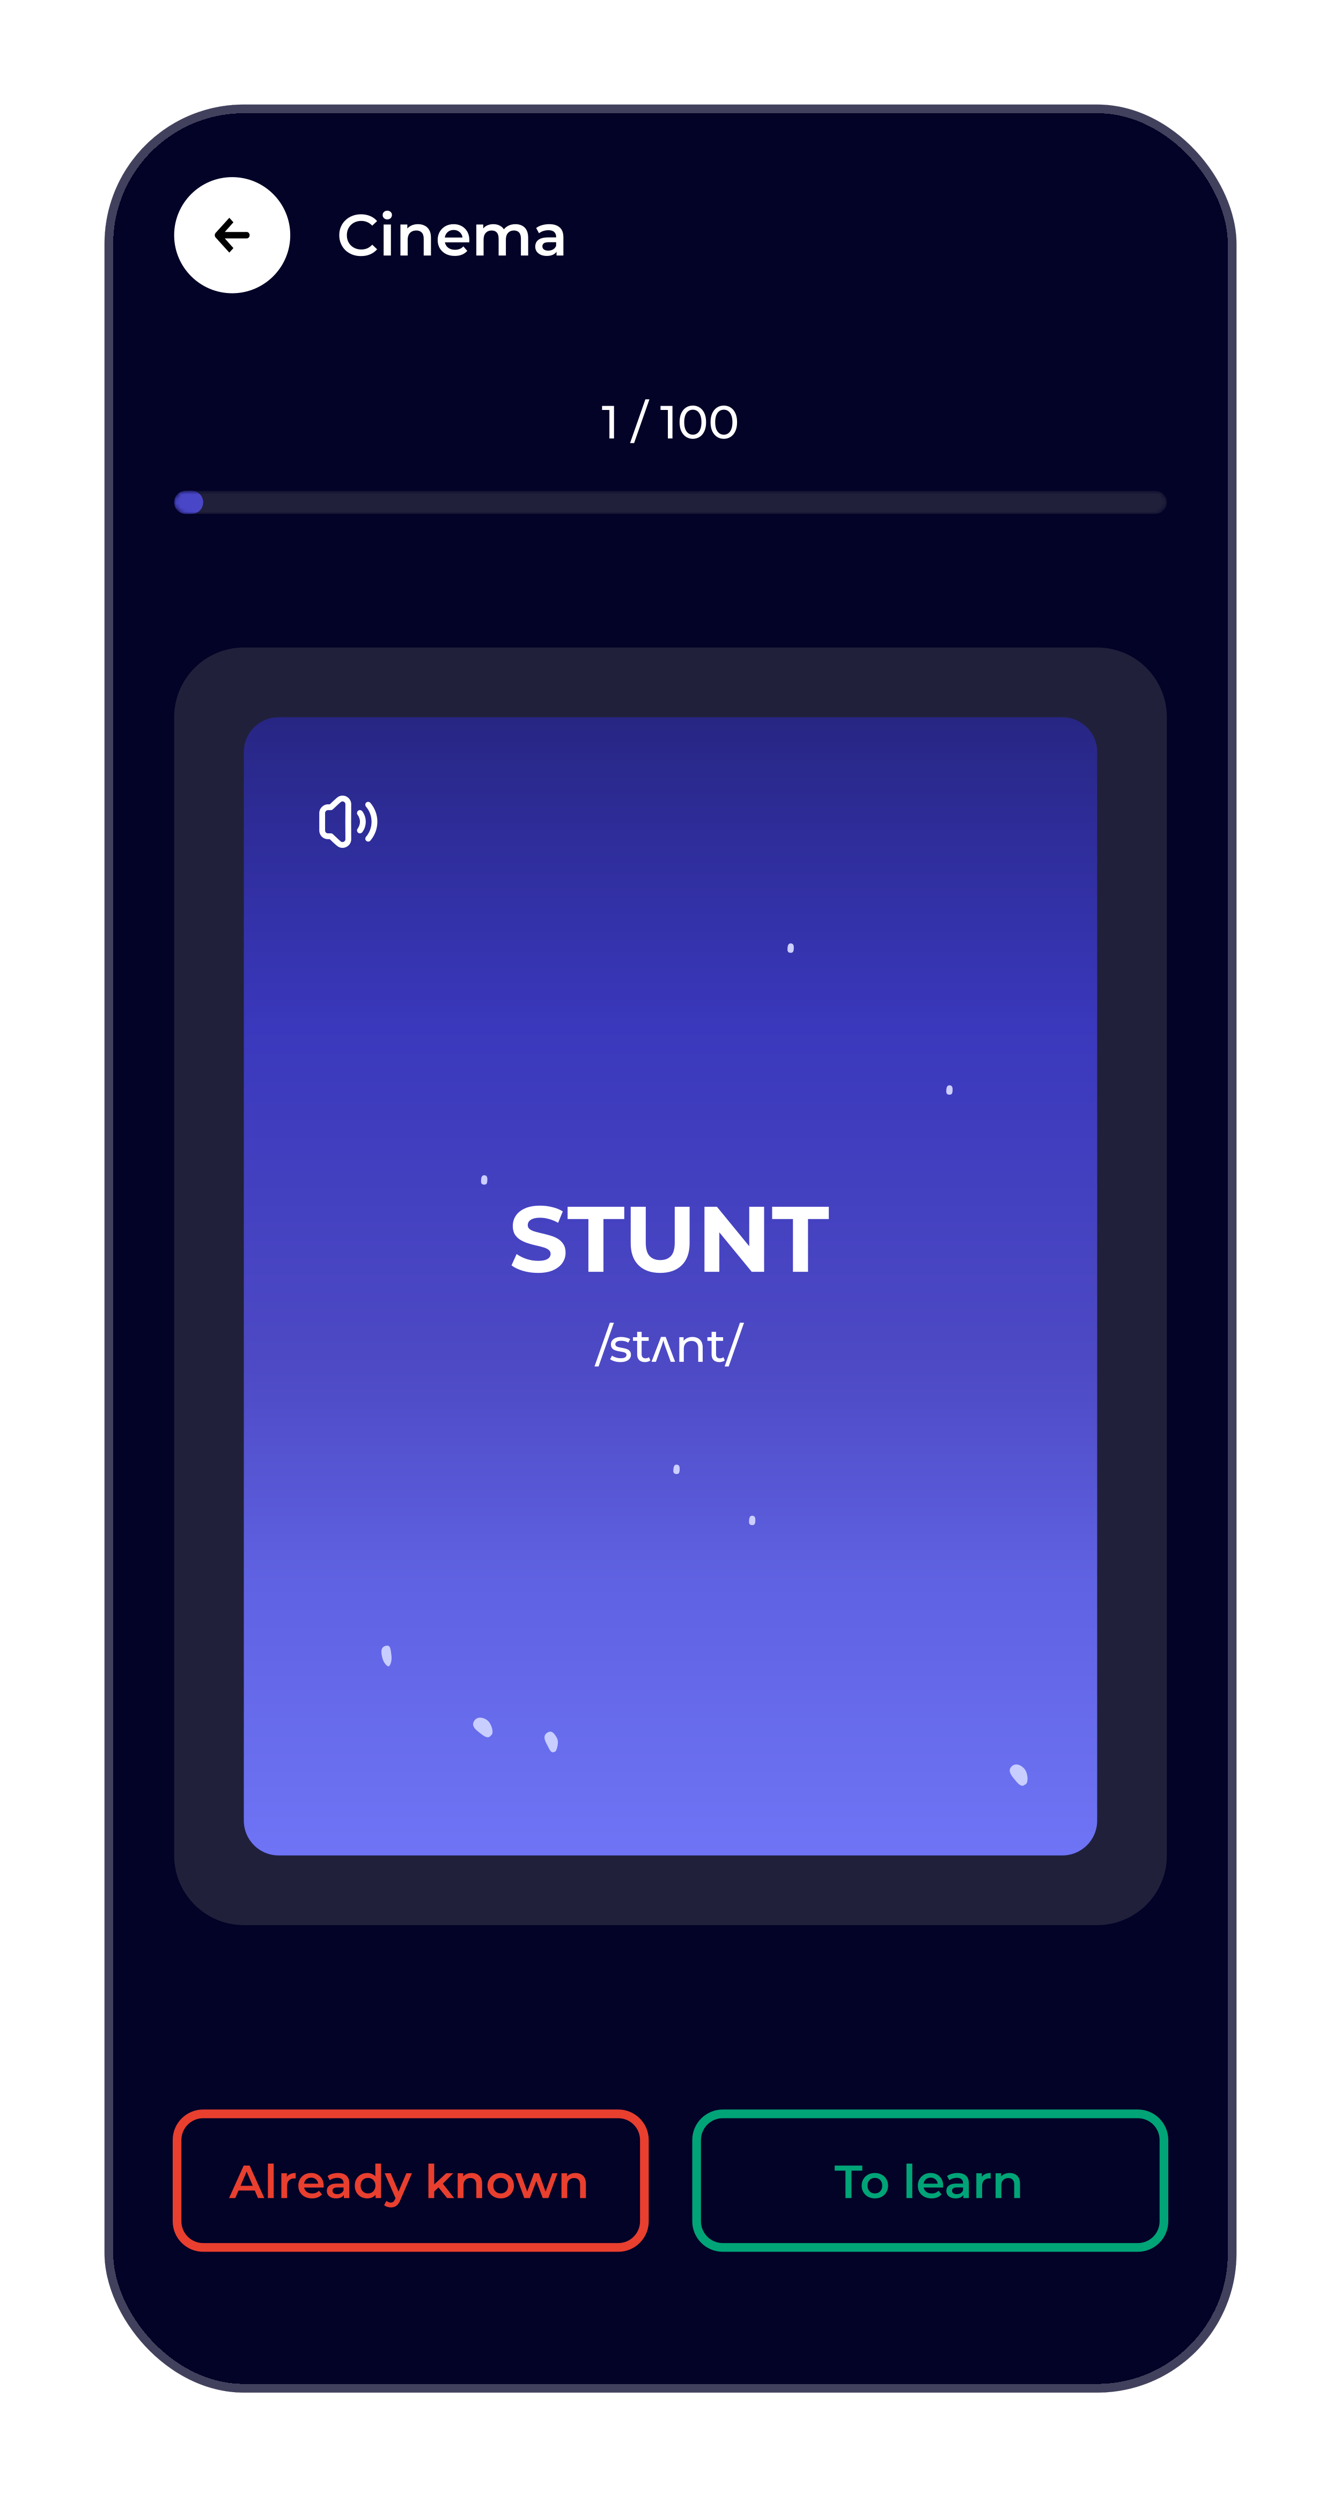 <svg width="308" height="574" viewBox="0 0 308 574" fill="none" xmlns="http://www.w3.org/2000/svg">
<g filter="url(#filter0_d_1575_25919)">
<g clip-path="url(#clip0_1575_25919)">
<path d="M262.667 20H45.333C33.551 20 24 29.551 24 41.333V524C24 535.782 33.551 545.333 45.333 545.333H262.667C274.449 545.333 284 535.782 284 524V41.333C284 29.551 274.449 20 262.667 20Z" fill="#030227"/>
<path d="M142 481.333H46.667C43.353 481.333 40.667 484.02 40.667 487.333V506C40.667 509.314 43.353 512 46.667 512H142C145.314 512 148 509.314 148 506V487.333C148 484.02 145.314 481.333 142 481.333Z" stroke="#E93F2F" stroke-width="2"/>
<path d="M52.613 500.667L55.973 493.2H57.339L60.709 500.667H59.259L56.368 493.936H56.923L54.043 500.667H52.613ZM54.16 498.939L54.533 497.851H58.565L58.939 498.939H54.16ZM61.531 500.667V492.752H62.864V500.667H61.531ZM64.614 500.667V494.971H65.884V496.539L65.734 496.08C65.905 495.696 66.172 495.405 66.534 495.205C66.904 495.006 67.363 494.907 67.91 494.907V496.176C67.853 496.162 67.8 496.155 67.75 496.155C67.701 496.147 67.651 496.144 67.601 496.144C67.096 496.144 66.694 496.293 66.396 496.592C66.097 496.883 65.948 497.321 65.948 497.904V500.667H64.614ZM71.667 500.741C71.034 500.741 70.479 500.617 70.003 500.368C69.533 500.112 69.167 499.763 68.904 499.323C68.648 498.882 68.52 498.381 68.52 497.819C68.52 497.25 68.644 496.749 68.893 496.315C69.149 495.874 69.498 495.529 69.939 495.28C70.387 495.031 70.895 494.907 71.464 494.907C72.019 494.907 72.513 495.027 72.947 495.269C73.38 495.511 73.722 495.853 73.971 496.293C74.219 496.734 74.344 497.253 74.344 497.851C74.344 497.907 74.34 497.971 74.333 498.043C74.333 498.114 74.33 498.181 74.323 498.245H69.576V497.36H73.619L73.096 497.637C73.103 497.31 73.035 497.022 72.893 496.773C72.751 496.525 72.555 496.329 72.307 496.187C72.065 496.045 71.784 495.973 71.464 495.973C71.137 495.973 70.849 496.045 70.6 496.187C70.358 496.329 70.166 496.528 70.024 496.784C69.889 497.033 69.821 497.328 69.821 497.669V497.883C69.821 498.224 69.9 498.526 70.056 498.789C70.212 499.053 70.433 499.255 70.717 499.397C71.002 499.539 71.329 499.611 71.699 499.611C72.019 499.611 72.307 499.561 72.563 499.461C72.819 499.362 73.046 499.205 73.245 498.992L73.96 499.813C73.704 500.112 73.38 500.343 72.989 500.507C72.605 500.663 72.164 500.741 71.667 500.741ZM78.978 500.667V499.515L78.903 499.269V497.253C78.903 496.862 78.786 496.56 78.551 496.347C78.316 496.126 77.961 496.016 77.484 496.016C77.164 496.016 76.848 496.066 76.535 496.165C76.229 496.265 75.97 496.403 75.756 496.581L75.234 495.611C75.54 495.376 75.902 495.202 76.322 495.088C76.748 494.967 77.189 494.907 77.644 494.907C78.469 494.907 79.106 495.106 79.554 495.504C80.009 495.895 80.236 496.503 80.236 497.328V500.667H78.978ZM77.186 500.741C76.759 500.741 76.386 500.67 76.066 500.528C75.746 500.379 75.497 500.176 75.319 499.92C75.148 499.657 75.063 499.362 75.063 499.035C75.063 498.715 75.138 498.427 75.287 498.171C75.444 497.915 75.696 497.712 76.044 497.563C76.393 497.413 76.855 497.339 77.431 497.339H79.084V498.224H77.527C77.072 498.224 76.766 498.299 76.61 498.448C76.453 498.59 76.375 498.768 76.375 498.981C76.375 499.223 76.471 499.415 76.663 499.557C76.855 499.699 77.122 499.771 77.463 499.771C77.79 499.771 78.082 499.696 78.338 499.547C78.601 499.397 78.789 499.177 78.903 498.885L79.127 499.685C78.999 500.019 78.768 500.279 78.434 500.464C78.107 500.649 77.691 500.741 77.186 500.741ZM84.369 500.741C83.821 500.741 83.327 500.621 82.886 500.379C82.452 500.13 82.111 499.789 81.862 499.355C81.613 498.921 81.489 498.409 81.489 497.819C81.489 497.229 81.613 496.717 81.862 496.283C82.111 495.849 82.452 495.511 82.886 495.269C83.327 495.027 83.821 494.907 84.369 494.907C84.845 494.907 85.272 495.013 85.649 495.227C86.025 495.433 86.324 495.749 86.545 496.176C86.765 496.603 86.875 497.15 86.875 497.819C86.875 498.48 86.769 499.027 86.555 499.461C86.342 499.888 86.047 500.208 85.67 500.421C85.293 500.635 84.859 500.741 84.369 500.741ZM84.529 499.6C84.849 499.6 85.133 499.529 85.382 499.387C85.638 499.245 85.841 499.038 85.99 498.768C86.147 498.498 86.225 498.181 86.225 497.819C86.225 497.449 86.147 497.133 85.99 496.869C85.841 496.599 85.638 496.393 85.382 496.251C85.133 496.109 84.849 496.037 84.529 496.037C84.209 496.037 83.921 496.109 83.665 496.251C83.416 496.393 83.213 496.599 83.057 496.869C82.907 497.133 82.833 497.449 82.833 497.819C82.833 498.181 82.907 498.498 83.057 498.768C83.213 499.038 83.416 499.245 83.665 499.387C83.921 499.529 84.209 499.6 84.529 499.6ZM86.257 500.667V499.323L86.31 497.808L86.203 496.293V492.752H87.526V500.667H86.257ZM89.75 502.811C89.473 502.811 89.196 502.765 88.918 502.672C88.641 502.579 88.41 502.451 88.225 502.288L88.758 501.307C88.893 501.427 89.046 501.523 89.217 501.595C89.388 501.666 89.562 501.701 89.74 501.701C89.981 501.701 90.177 501.641 90.326 501.52C90.476 501.399 90.614 501.197 90.742 500.912L91.073 500.165L91.179 500.005L93.334 494.971H94.614L91.947 501.125C91.77 501.552 91.571 501.89 91.35 502.139C91.137 502.387 90.895 502.562 90.625 502.661C90.362 502.761 90.07 502.811 89.75 502.811ZM90.923 500.869L88.353 494.971H89.74L91.83 499.888L90.923 500.869ZM99.483 499.397L99.515 497.723L102.491 494.971H104.091L101.563 497.509L100.859 498.096L99.483 499.397ZM98.395 500.667V492.752H99.729V500.667H98.395ZM102.694 500.667L100.614 498.096L101.457 497.029L104.315 500.667H102.694ZM108.357 494.907C108.812 494.907 109.217 494.995 109.573 495.173C109.935 495.351 110.22 495.625 110.426 495.995C110.632 496.357 110.735 496.827 110.735 497.403V500.667H109.402V497.573C109.402 497.069 109.281 496.691 109.039 496.443C108.805 496.194 108.474 496.069 108.047 496.069C107.735 496.069 107.457 496.133 107.215 496.261C106.973 496.389 106.785 496.581 106.65 496.837C106.522 497.086 106.458 497.403 106.458 497.787V500.667H105.125V494.971H106.394V496.507L106.17 496.037C106.369 495.675 106.657 495.397 107.034 495.205C107.418 495.006 107.859 494.907 108.357 494.907ZM114.997 500.741C114.414 500.741 113.895 500.617 113.44 500.368C112.985 500.112 112.625 499.763 112.363 499.323C112.099 498.882 111.968 498.381 111.968 497.819C111.968 497.25 112.099 496.749 112.363 496.315C112.625 495.874 112.985 495.529 113.44 495.28C113.895 495.031 114.414 494.907 114.997 494.907C115.587 494.907 116.11 495.031 116.565 495.28C117.027 495.529 117.387 495.87 117.643 496.304C117.905 496.738 118.037 497.243 118.037 497.819C118.037 498.381 117.905 498.882 117.643 499.323C117.387 499.763 117.027 500.112 116.565 500.368C116.11 500.617 115.587 500.741 114.997 500.741ZM114.997 499.6C115.324 499.6 115.616 499.529 115.872 499.387C116.128 499.245 116.327 499.038 116.469 498.768C116.619 498.498 116.693 498.181 116.693 497.819C116.693 497.449 116.619 497.133 116.469 496.869C116.327 496.599 116.128 496.393 115.872 496.251C115.616 496.109 115.328 496.037 115.008 496.037C114.681 496.037 114.389 496.109 114.133 496.251C113.884 496.393 113.685 496.599 113.536 496.869C113.387 497.133 113.312 497.449 113.312 497.819C113.312 498.181 113.387 498.498 113.536 498.768C113.685 499.038 113.884 499.245 114.133 499.387C114.389 499.529 114.677 499.6 114.997 499.6ZM120.415 500.667L118.324 494.971H119.583L121.375 499.995H120.777L122.655 494.971H123.775L125.599 499.995H125.012L126.857 494.971H128.041L125.94 500.667H124.66L122.996 496.219H123.391L121.695 500.667H120.415ZM132.19 494.907C132.645 494.907 133.051 494.995 133.406 495.173C133.769 495.351 134.053 495.625 134.259 495.995C134.465 496.357 134.569 496.827 134.569 497.403V500.667H133.235V497.573C133.235 497.069 133.115 496.691 132.873 496.443C132.638 496.194 132.307 496.069 131.881 496.069C131.568 496.069 131.291 496.133 131.049 496.261C130.807 496.389 130.619 496.581 130.483 496.837C130.355 497.086 130.291 497.403 130.291 497.787V500.667H128.958V494.971H130.227V496.507L130.003 496.037C130.203 495.675 130.491 495.397 130.867 495.205C131.251 495.006 131.692 494.907 132.19 494.907Z" fill="#E93F2F"/>
<path d="M261.333 481.333H166C162.686 481.333 160 484.02 160 487.333V506C160 509.314 162.686 512 166 512H261.333C264.647 512 267.333 509.314 267.333 506V487.333C267.333 484.02 264.647 481.333 261.333 481.333Z" stroke="#00A477" stroke-width="2"/>
<path d="M194.184 500.667V494.373H191.709V493.2H198.045V494.373H195.571V500.667H194.184ZM200.935 500.741C200.351 500.741 199.833 500.617 199.377 500.368C198.922 500.112 198.563 499.763 198.3 499.323C198.037 498.882 197.905 498.381 197.905 497.819C197.905 497.25 198.037 496.749 198.3 496.315C198.563 495.874 198.922 495.529 199.377 495.28C199.833 495.031 200.351 494.907 200.935 494.907C201.525 494.907 202.047 495.031 202.503 495.28C202.965 495.529 203.324 495.87 203.58 496.304C203.843 496.738 203.975 497.243 203.975 497.819C203.975 498.381 203.843 498.882 203.58 499.323C203.324 499.763 202.965 500.112 202.503 500.368C202.047 500.617 201.525 500.741 200.935 500.741ZM200.935 499.6C201.262 499.6 201.553 499.529 201.809 499.387C202.065 499.245 202.265 499.038 202.407 498.768C202.556 498.498 202.631 498.181 202.631 497.819C202.631 497.449 202.556 497.133 202.407 496.869C202.265 496.599 202.065 496.393 201.809 496.251C201.553 496.109 201.265 496.037 200.945 496.037C200.618 496.037 200.327 496.109 200.071 496.251C199.822 496.393 199.623 496.599 199.473 496.869C199.324 497.133 199.249 497.449 199.249 497.819C199.249 498.181 199.324 498.498 199.473 498.768C199.623 499.038 199.822 499.245 200.071 499.387C200.327 499.529 200.615 499.6 200.935 499.6ZM208.197 500.667V492.752H209.531V500.667H208.197ZM213.958 500.741C213.325 500.741 212.771 500.617 212.294 500.368C211.825 500.112 211.459 499.763 211.195 499.323C210.939 498.882 210.811 498.381 210.811 497.819C210.811 497.25 210.936 496.749 211.185 496.315C211.441 495.874 211.789 495.529 212.23 495.28C212.678 495.031 213.187 494.907 213.755 494.907C214.31 494.907 214.805 495.027 215.238 495.269C215.672 495.511 216.013 495.853 216.262 496.293C216.511 496.734 216.635 497.253 216.635 497.851C216.635 497.907 216.632 497.971 216.625 498.043C216.625 498.114 216.621 498.181 216.614 498.245H211.867V497.36H215.91L215.387 497.637C215.395 497.31 215.327 497.022 215.185 496.773C215.043 496.525 214.847 496.329 214.598 496.187C214.357 496.045 214.075 495.973 213.755 495.973C213.429 495.973 213.141 496.045 212.891 496.187C212.65 496.329 212.458 496.528 212.315 496.784C212.181 497.033 212.113 497.328 212.113 497.669V497.883C212.113 498.224 212.191 498.526 212.347 498.789C212.504 499.053 212.725 499.255 213.009 499.397C213.293 499.539 213.621 499.611 213.99 499.611C214.31 499.611 214.598 499.561 214.854 499.461C215.11 499.362 215.338 499.205 215.537 498.992L216.251 499.813C215.995 500.112 215.672 500.343 215.281 500.507C214.897 500.663 214.456 500.741 213.958 500.741ZM221.269 500.667V499.515L221.195 499.269V497.253C221.195 496.862 221.077 496.56 220.843 496.347C220.608 496.126 220.253 496.016 219.776 496.016C219.456 496.016 219.139 496.066 218.827 496.165C218.521 496.265 218.261 496.403 218.048 496.581L217.525 495.611C217.831 495.376 218.194 495.202 218.613 495.088C219.04 494.967 219.481 494.907 219.936 494.907C220.761 494.907 221.397 495.106 221.845 495.504C222.301 495.895 222.528 496.503 222.528 497.328V500.667H221.269ZM219.477 500.741C219.051 500.741 218.677 500.67 218.357 500.528C218.037 500.379 217.789 500.176 217.611 499.92C217.44 499.657 217.355 499.362 217.355 499.035C217.355 498.715 217.429 498.427 217.579 498.171C217.735 497.915 217.987 497.712 218.336 497.563C218.685 497.413 219.147 497.339 219.723 497.339H221.376V498.224H219.819C219.363 498.224 219.058 498.299 218.901 498.448C218.745 498.59 218.667 498.768 218.667 498.981C218.667 499.223 218.763 499.415 218.955 499.557C219.147 499.699 219.413 499.771 219.755 499.771C220.082 499.771 220.373 499.696 220.629 499.547C220.893 499.397 221.081 499.177 221.195 498.885L221.419 499.685C221.291 500.019 221.059 500.279 220.725 500.464C220.398 500.649 219.982 500.741 219.477 500.741ZM224.239 500.667V494.971H225.509V496.539L225.359 496.08C225.53 495.696 225.797 495.405 226.159 495.205C226.529 495.006 226.988 494.907 227.535 494.907V496.176C227.479 496.162 227.425 496.155 227.375 496.155C227.325 496.147 227.276 496.144 227.226 496.144C226.721 496.144 226.319 496.293 226.021 496.592C225.722 496.883 225.573 497.321 225.573 497.904V500.667H224.239ZM231.899 494.907C232.353 494.907 232.759 494.995 233.115 495.173C233.477 495.351 233.761 495.625 233.968 495.995C234.174 496.357 234.277 496.827 234.277 497.403V500.667H232.944V497.573C232.944 497.069 232.823 496.691 232.581 496.443C232.347 496.194 232.016 496.069 231.589 496.069C231.276 496.069 230.999 496.133 230.757 496.261C230.515 496.389 230.327 496.581 230.192 496.837C230.064 497.086 230 497.403 230 497.787V500.667H228.667V494.971H229.936V496.507L229.712 496.037C229.911 495.675 230.199 495.397 230.576 495.205C230.96 495.006 231.401 494.907 231.899 494.907Z" fill="#00A477"/>
<path d="M53.333 63.333C60.697 63.333 66.667 57.364 66.667 50C66.667 42.636 60.697 36.667 53.333 36.667C45.969 36.667 40 42.636 40 50C40 57.364 45.969 63.333 53.333 63.333Z" fill="white"/>
<path d="M57.333 50C57.333 49.591 57.035 49.26 56.667 49.26C56.349 49.26 52.624 49.26 51.631 49.26L53.608 47.041L52.671 46L49.529 49.468C49.398 49.613 49.333 49.807 49.333 50.001C49.333 50.194 49.399 50.387 49.529 50.532L52.671 54L53.608 52.959L51.631 50.74C52.624 50.74 56.349 50.74 56.667 50.74C57.035 50.74 57.333 50.409 57.333 50Z" fill="black"/>
<path d="M82.907 54.8C82.195 54.8 81.533 54.684 80.92 54.453C80.316 54.213 79.787 53.88 79.333 53.453C78.889 53.018 78.542 52.507 78.293 51.92C78.044 51.333 77.92 50.693 77.92 50C77.92 49.307 78.044 48.667 78.293 48.08C78.542 47.493 78.893 46.987 79.347 46.56C79.8 46.124 80.329 45.791 80.933 45.56C81.538 45.32 82.2 45.2 82.92 45.2C83.684 45.2 84.382 45.333 85.013 45.6C85.644 45.858 86.178 46.245 86.613 46.76L85.493 47.813C85.156 47.449 84.778 47.178 84.36 47C83.942 46.813 83.489 46.72 83 46.72C82.511 46.72 82.062 46.8 81.653 46.96C81.253 47.12 80.902 47.347 80.6 47.64C80.307 47.933 80.076 48.28 79.907 48.68C79.747 49.08 79.667 49.52 79.667 50C79.667 50.48 79.747 50.92 79.907 51.32C80.076 51.72 80.307 52.067 80.6 52.36C80.902 52.653 81.253 52.88 81.653 53.04C82.062 53.2 82.511 53.28 83 53.28C83.489 53.28 83.942 53.191 84.36 53.013C84.778 52.827 85.156 52.547 85.493 52.173L86.613 53.24C86.178 53.747 85.644 54.133 85.013 54.4C84.382 54.667 83.68 54.8 82.907 54.8ZM88.114 54.667V47.547H89.781V54.667H88.114ZM88.954 46.373C88.643 46.373 88.385 46.276 88.181 46.08C87.985 45.885 87.888 45.649 87.888 45.373C87.888 45.089 87.985 44.853 88.181 44.667C88.385 44.471 88.643 44.373 88.954 44.373C89.265 44.373 89.519 44.467 89.714 44.653C89.919 44.831 90.021 45.058 90.021 45.333C90.021 45.627 89.923 45.876 89.728 46.08C89.532 46.276 89.274 46.373 88.954 46.373ZM96.009 47.467C96.577 47.467 97.084 47.578 97.529 47.8C97.982 48.022 98.337 48.364 98.595 48.827C98.853 49.28 98.982 49.867 98.982 50.587V54.667H97.315V50.8C97.315 50.169 97.164 49.698 96.862 49.387C96.569 49.076 96.155 48.92 95.622 48.92C95.231 48.92 94.884 49 94.582 49.16C94.279 49.32 94.044 49.56 93.875 49.88C93.715 50.191 93.635 50.587 93.635 51.067V54.667H91.969V47.547H93.555V49.467L93.275 48.88C93.524 48.427 93.884 48.08 94.355 47.84C94.835 47.591 95.386 47.467 96.009 47.467ZM104.455 54.76C103.665 54.76 102.971 54.605 102.375 54.293C101.789 53.973 101.331 53.538 101.002 52.987C100.682 52.436 100.522 51.809 100.522 51.107C100.522 50.396 100.678 49.769 100.989 49.227C101.309 48.676 101.745 48.245 102.295 47.933C102.855 47.622 103.491 47.467 104.202 47.467C104.895 47.467 105.513 47.618 106.055 47.92C106.598 48.222 107.025 48.649 107.335 49.2C107.647 49.751 107.802 50.4 107.802 51.147C107.802 51.218 107.798 51.298 107.789 51.387C107.789 51.476 107.785 51.56 107.775 51.64H101.842V50.533H106.895L106.242 50.88C106.251 50.471 106.167 50.111 105.989 49.8C105.811 49.489 105.567 49.245 105.255 49.067C104.953 48.889 104.602 48.8 104.202 48.8C103.793 48.8 103.433 48.889 103.122 49.067C102.82 49.245 102.58 49.493 102.402 49.813C102.233 50.124 102.149 50.493 102.149 50.92V51.187C102.149 51.613 102.247 51.991 102.442 52.32C102.638 52.649 102.913 52.902 103.269 53.08C103.625 53.258 104.033 53.347 104.495 53.347C104.895 53.347 105.255 53.285 105.575 53.16C105.895 53.036 106.18 52.84 106.429 52.573L107.322 53.6C107.002 53.973 106.598 54.262 106.109 54.467C105.629 54.662 105.078 54.76 104.455 54.76ZM118.39 47.467C118.959 47.467 119.461 47.578 119.897 47.8C120.341 48.022 120.688 48.364 120.937 48.827C121.185 49.28 121.31 49.867 121.31 50.587V54.667H119.643V50.8C119.643 50.169 119.505 49.698 119.23 49.387C118.955 49.076 118.559 48.92 118.043 48.92C117.679 48.92 117.355 49 117.07 49.16C116.795 49.32 116.577 49.556 116.417 49.867C116.265 50.178 116.19 50.573 116.19 51.053V54.667H114.523V50.8C114.523 50.169 114.385 49.698 114.11 49.387C113.835 49.076 113.439 48.92 112.923 48.92C112.559 48.92 112.235 49 111.95 49.16C111.675 49.32 111.457 49.556 111.297 49.867C111.145 50.178 111.07 50.573 111.07 51.053V54.667H109.403V47.547H110.99V49.44L110.71 48.88C110.95 48.418 111.297 48.067 111.75 47.827C112.212 47.587 112.737 47.467 113.323 47.467C113.99 47.467 114.568 47.631 115.057 47.96C115.555 48.289 115.883 48.787 116.043 49.453L115.39 49.227C115.621 48.693 116.003 48.267 116.537 47.947C117.07 47.627 117.688 47.467 118.39 47.467ZM127.827 54.667V53.227L127.733 52.92V50.4C127.733 49.911 127.587 49.533 127.293 49.267C127 48.991 126.555 48.853 125.96 48.853C125.56 48.853 125.164 48.916 124.773 49.04C124.391 49.164 124.067 49.338 123.8 49.56L123.147 48.347C123.529 48.053 123.982 47.836 124.507 47.693C125.04 47.542 125.591 47.467 126.16 47.467C127.191 47.467 127.987 47.716 128.547 48.213C129.115 48.702 129.4 49.462 129.4 50.493V54.667H127.827ZM125.587 54.76C125.053 54.76 124.587 54.671 124.187 54.493C123.787 54.307 123.475 54.053 123.253 53.733C123.04 53.404 122.933 53.036 122.933 52.627C122.933 52.227 123.027 51.867 123.213 51.547C123.409 51.227 123.724 50.973 124.16 50.787C124.595 50.6 125.173 50.507 125.893 50.507H127.96V51.613H126.013C125.444 51.613 125.062 51.707 124.867 51.893C124.671 52.071 124.573 52.293 124.573 52.56C124.573 52.862 124.693 53.102 124.933 53.28C125.173 53.458 125.507 53.547 125.933 53.547C126.342 53.547 126.707 53.453 127.027 53.267C127.355 53.08 127.591 52.804 127.733 52.44L128.013 53.44C127.853 53.858 127.564 54.182 127.147 54.413C126.737 54.645 126.217 54.76 125.587 54.76Z" fill="white"/>
<path d="M139.969 96.667V89.627L140.427 90.128H138.283V89.2H141.025V96.667H139.969ZM144.712 97.733L148.232 87.685H149.16L145.64 97.733H144.712ZM153.396 96.667V89.627L153.855 90.128H151.711V89.2H154.452V96.667H153.396ZM159.135 96.752C158.553 96.752 158.03 96.603 157.567 96.304C157.113 96.005 156.75 95.571 156.479 95.003C156.217 94.434 156.085 93.744 156.085 92.933C156.085 92.123 156.217 91.433 156.479 90.864C156.75 90.295 157.113 89.861 157.567 89.563C158.03 89.264 158.553 89.115 159.135 89.115C159.711 89.115 160.231 89.264 160.693 89.563C161.155 89.861 161.518 90.295 161.781 90.864C162.044 91.433 162.175 92.123 162.175 92.933C162.175 93.744 162.044 94.434 161.781 95.003C161.518 95.571 161.155 96.005 160.693 96.304C160.231 96.603 159.711 96.752 159.135 96.752ZM159.135 95.803C159.527 95.803 159.868 95.696 160.159 95.483C160.458 95.269 160.689 94.949 160.853 94.523C161.023 94.096 161.109 93.566 161.109 92.933C161.109 92.301 161.023 91.771 160.853 91.344C160.689 90.917 160.458 90.597 160.159 90.384C159.868 90.171 159.527 90.064 159.135 90.064C158.745 90.064 158.399 90.171 158.101 90.384C157.802 90.597 157.567 90.917 157.397 91.344C157.233 91.771 157.151 92.301 157.151 92.933C157.151 93.566 157.233 94.096 157.397 94.523C157.567 94.949 157.802 95.269 158.101 95.483C158.399 95.696 158.745 95.803 159.135 95.803ZM166.25 96.752C165.667 96.752 165.145 96.603 164.682 96.304C164.227 96.005 163.865 95.571 163.594 95.003C163.331 94.434 163.199 93.744 163.199 92.933C163.199 92.123 163.331 91.433 163.594 90.864C163.865 90.295 164.227 89.861 164.682 89.563C165.145 89.264 165.667 89.115 166.25 89.115C166.826 89.115 167.345 89.264 167.807 89.563C168.27 89.861 168.633 90.295 168.895 90.864C169.159 91.433 169.29 92.123 169.29 92.933C169.29 93.744 169.159 94.434 168.895 95.003C168.633 95.571 168.27 96.005 167.807 96.304C167.345 96.603 166.826 96.752 166.25 96.752ZM166.25 95.803C166.641 95.803 166.983 95.696 167.274 95.483C167.573 95.269 167.804 94.949 167.967 94.523C168.138 94.096 168.223 93.566 168.223 92.933C168.223 92.301 168.138 91.771 167.967 91.344C167.804 90.917 167.573 90.597 167.274 90.384C166.983 90.171 166.641 90.064 166.25 90.064C165.859 90.064 165.514 90.171 165.215 90.384C164.917 90.597 164.682 90.917 164.511 91.344C164.348 91.771 164.266 92.301 164.266 92.933C164.266 93.566 164.348 94.096 164.511 94.523C164.682 94.949 164.917 95.269 165.215 95.483C165.514 95.696 165.859 95.803 166.25 95.803Z" fill="white"/>
<mask id="mask0_1575_25919" style="mask-type:luminance" maskUnits="userSpaceOnUse" x="40" y="108" width="228" height="6">
<path d="M265.333 108.667H42.667C41.194 108.667 40 109.861 40 111.333C40 112.806 41.194 114 42.667 114H265.333C266.806 114 268 112.806 268 111.333C268 109.861 266.806 108.667 265.333 108.667Z" fill="white"/>
</mask>
<g mask="url(#mask0_1575_25919)">
<path d="M265.333 108.667H42.667C41.194 108.667 40 109.861 40 111.333C40 112.806 41.194 114 42.667 114H265.333C266.806 114 268 112.806 268 111.333C268 109.861 266.806 108.667 265.333 108.667Z" fill="#20203B"/>
<path d="M44 108.667H42.667C41.194 108.667 40 109.861 40 111.333C40 112.806 41.194 114 42.667 114H44C45.473 114 46.667 112.806 46.667 111.333C46.667 109.861 45.473 108.667 44 108.667Z" fill="#4947C7"/>
</g>
<path d="M252 144.667H56C47.163 144.667 40 151.83 40 160.667V422C40 430.837 47.163 438 56 438H252C260.837 438 268 430.837 268 422V160.667C268 151.83 260.837 144.667 252 144.667Z" fill="#20203B"/>
<path d="M244 160.667H64C59.582 160.667 56 164.248 56 168.667V414C56 418.418 59.582 422 64 422H244C248.418 422 252 418.418 252 414V168.667C252 164.248 248.418 160.667 244 160.667Z" fill="url(#paint0_linear_1575_25919)"/>
<path d="M127.93 395.073C128.531 396.171 127.649 398.35 127.528 398.129C126.523 398.771 126.224 397.642 125.623 396.544C125.023 395.447 124.703 394.45 125.709 393.809C126.715 393.167 127.329 393.975 127.93 395.073Z" fill="#C8CEFF"/>
<path d="M89.891 375.993C90.149 377.953 89.235 378.828 89.178 378.579C88.715 378.431 88.056 377.711 87.77 376.473C87.484 375.237 87.442 374.183 88.576 373.878C89.709 373.573 89.714 374.655 89.891 375.993Z" fill="#C8CEFF"/>
<path d="M111.956 390.994C112.911 391.743 113.583 394.067 112.733 394.464C112.046 395.484 110.831 394.355 109.875 393.606C108.92 392.857 108.26 392.079 108.947 391.059C109.634 390.038 111.001 390.245 111.956 390.994Z" fill="#C8CEFF"/>
<path d="M235.333 402.174C236.115 403.131 236.301 405.556 235.392 405.743C234.516 406.578 233.557 405.191 232.776 404.235C231.995 403.279 231.507 402.364 232.384 401.53C233.26 400.696 234.553 401.218 235.333 402.174Z" fill="#C8CEFF"/>
<path d="M182.316 213.826C182.276 214.473 182.126 214.801 181.528 214.757C180.929 214.714 180.831 214.367 180.871 213.721C180.911 213.075 181.068 212.561 181.667 212.604C182.265 212.647 182.357 213.18 182.316 213.826Z" fill="#CBCEFF"/>
<path d="M111.932 267.053C111.891 267.699 111.742 268.028 111.143 267.984C110.545 267.941 110.447 267.595 110.487 266.948C110.527 266.302 110.684 265.787 111.282 265.831C111.881 265.874 111.972 266.407 111.932 267.053Z" fill="#CBCEFF"/>
<path d="M156.105 333.499C156.065 334.145 155.915 334.473 155.316 334.429C154.718 334.386 154.619 334.039 154.66 333.393C154.7 332.747 154.857 332.233 155.455 332.276C156.054 332.319 156.145 332.852 156.105 333.499Z" fill="#CBCEFF"/>
<path d="M173.485 345.224C173.444 345.87 173.295 346.199 172.696 346.155C172.097 346.112 171.999 345.765 172.039 345.119C172.079 344.473 172.236 343.958 172.835 344.002C173.433 344.045 173.525 344.578 173.485 345.224Z" fill="#CBCEFF"/>
<path d="M218.789 246.402C218.749 247.049 218.599 247.377 218 247.333C217.401 247.29 217.303 246.943 217.343 246.297C217.384 245.651 217.541 245.137 218.139 245.18C218.737 245.223 218.829 245.756 218.789 246.402Z" fill="#CBCEFF"/>
<path d="M84.608 180.104C84.438 180.091 84.269 180.131 84.129 180.25C83.85 180.489 83.827 180.929 84.067 181.209C84.889 182.168 85.338 183.377 85.338 184.667C85.338 185.955 84.886 187.166 84.067 188.125C83.828 188.405 83.85 188.823 84.129 189.063C84.409 189.302 84.828 189.28 85.067 189C86.09 187.802 86.671 186.275 86.671 184.667C86.671 183.055 86.094 181.533 85.067 180.333C84.947 180.193 84.778 180.117 84.608 180.104ZM82.754 182C82.585 181.977 82.421 182.014 82.275 182.125C81.981 182.347 81.907 182.769 82.129 183.063C82.475 183.519 82.671 184.075 82.671 184.667C82.671 185.252 82.474 185.813 82.129 186.271C81.908 186.565 81.981 186.987 82.275 187.209C82.57 187.429 82.992 187.357 83.212 187.063C83.729 186.375 84.004 185.543 84.004 184.667C84.004 183.783 83.732 182.958 83.212 182.271C83.102 182.124 82.923 182.023 82.754 182Z" fill="white"/>
<path d="M78.667 178.667C78.306 178.667 77.981 178.766 77.687 178.937C77.501 179.046 77.153 179.35 76.583 179.875C76.56 179.897 76.023 180.409 75.75 180.667C75.585 180.667 75.411 180.666 75.333 180.667C74.25 180.673 73.341 181.588 73.333 182.667V186.667C73.345 187.789 74.214 188.677 75.333 188.667C75.384 188.666 75.56 188.667 75.729 188.667C75.995 188.919 76.541 189.438 76.563 189.459C77.122 189.979 77.466 190.266 77.646 190.375C77.948 190.559 78.288 190.671 78.667 190.667C79.777 190.654 80.68 189.766 80.667 188.667L80.646 184.667L80.667 180.667C80.665 179.553 79.763 178.664 78.667 178.667ZM78.667 180C79.029 179.999 79.333 180.297 79.333 180.667L79.313 184.667L79.333 188.667C79.337 189.027 79.047 189.329 78.667 189.333C78.549 189.335 78.431 189.309 78.333 189.25C78.272 189.213 77.929 188.897 77.479 188.479C77.453 188.455 76.517 187.577 76.459 187.521C76.334 187.401 76.173 187.333 76 187.333C75.941 187.333 75.425 187.333 75.333 187.333C74.96 187.337 74.671 187.057 74.667 186.667V182.667C74.669 182.32 74.981 182.002 75.333 182C75.453 181.999 75.887 182 76 182C76.172 182 76.334 181.932 76.459 181.813C76.517 181.756 77.451 180.88 77.479 180.854C77.931 180.437 78.295 180.117 78.354 180.083C78.454 180.025 78.553 180 78.667 180Z" fill="white"/>
<path d="M123.563 288.256C122.368 288.256 121.223 288.099 120.128 287.787C119.033 287.459 118.151 287.04 117.483 286.528L118.656 283.925C119.296 284.381 120.05 284.757 120.917 285.056C121.799 285.341 122.688 285.483 123.584 285.483C124.267 285.483 124.814 285.419 125.227 285.291C125.653 285.149 125.966 284.957 126.165 284.715C126.365 284.473 126.464 284.195 126.464 283.883C126.464 283.485 126.307 283.171 125.995 282.944C125.682 282.702 125.269 282.51 124.757 282.368C124.245 282.211 123.677 282.069 123.051 281.941C122.439 281.799 121.821 281.629 121.195 281.429C120.583 281.23 120.021 280.974 119.509 280.661C118.997 280.349 118.578 279.936 118.251 279.424C117.938 278.912 117.781 278.258 117.781 277.461C117.781 276.608 118.009 275.833 118.464 275.136C118.933 274.425 119.63 273.863 120.555 273.451C121.493 273.024 122.667 272.811 124.075 272.811C125.013 272.811 125.938 272.925 126.848 273.152C127.758 273.365 128.562 273.693 129.259 274.133L128.192 276.757C127.495 276.359 126.798 276.067 126.101 275.883C125.405 275.683 124.722 275.584 124.053 275.584C123.385 275.584 122.837 275.662 122.411 275.819C121.984 275.975 121.678 276.181 121.493 276.437C121.309 276.679 121.216 276.963 121.216 277.291C121.216 277.675 121.373 277.987 121.685 278.229C121.998 278.457 122.411 278.642 122.923 278.784C123.435 278.926 123.997 279.069 124.608 279.211C125.234 279.353 125.853 279.517 126.464 279.701C127.09 279.886 127.659 280.135 128.171 280.448C128.683 280.761 129.095 281.173 129.408 281.685C129.735 282.197 129.899 282.845 129.899 283.627C129.899 284.466 129.664 285.234 129.195 285.931C128.725 286.627 128.021 287.189 127.083 287.616C126.158 288.043 124.985 288.256 123.563 288.256ZM135.145 288V275.883H130.367V273.067H143.38V275.883H138.601V288H135.145ZM151.624 288.256C149.505 288.256 147.848 287.666 146.653 286.485C145.459 285.305 144.861 283.619 144.861 281.429V273.067H148.317V281.301C148.317 282.723 148.609 283.747 149.192 284.373C149.775 284.999 150.593 285.312 151.645 285.312C152.698 285.312 153.515 284.999 154.099 284.373C154.682 283.747 154.973 282.723 154.973 281.301V273.067H158.387V281.429C158.387 283.619 157.789 285.305 156.595 286.485C155.4 287.666 153.743 288.256 151.624 288.256ZM161.802 288V273.067H164.661L173.471 283.819H172.085V273.067H175.498V288H172.661L163.829 277.248H165.215V288H161.802ZM182.125 288V275.883H177.346V273.067H190.359V275.883H185.581V288H182.125Z" fill="white"/>
<path d="M136.55 309.733L140.07 299.685H140.998L137.478 309.733H136.55ZM142.472 308.731C142.003 308.731 141.555 308.667 141.128 308.539C140.709 308.411 140.378 308.254 140.136 308.069L140.563 307.259C140.805 307.422 141.103 307.561 141.459 307.675C141.815 307.789 142.177 307.845 142.547 307.845C143.023 307.845 143.365 307.778 143.571 307.643C143.784 307.507 143.891 307.319 143.891 307.077C143.891 306.899 143.827 306.761 143.699 306.661C143.571 306.562 143.4 306.487 143.187 306.437C142.981 306.387 142.749 306.345 142.493 306.309C142.237 306.267 141.981 306.217 141.725 306.16C141.469 306.096 141.235 306.011 141.021 305.904C140.808 305.79 140.637 305.637 140.509 305.445C140.381 305.246 140.317 304.983 140.317 304.656C140.317 304.315 140.413 304.016 140.605 303.76C140.797 303.504 141.068 303.309 141.416 303.173C141.772 303.031 142.191 302.96 142.675 302.96C143.045 302.96 143.418 303.006 143.795 303.099C144.179 303.184 144.492 303.309 144.733 303.472L144.296 304.283C144.04 304.112 143.773 303.995 143.496 303.931C143.219 303.867 142.941 303.835 142.664 303.835C142.216 303.835 141.882 303.909 141.661 304.059C141.441 304.201 141.331 304.386 141.331 304.613C141.331 304.805 141.395 304.955 141.523 305.061C141.658 305.161 141.829 305.239 142.035 305.296C142.248 305.353 142.483 305.403 142.739 305.445C142.995 305.481 143.251 305.531 143.507 305.595C143.763 305.651 143.994 305.733 144.2 305.84C144.413 305.947 144.584 306.096 144.712 306.288C144.847 306.48 144.915 306.736 144.915 307.056C144.915 307.397 144.815 307.693 144.616 307.941C144.417 308.19 144.136 308.386 143.773 308.528C143.411 308.663 142.977 308.731 142.472 308.731ZM148.136 308.731C147.567 308.731 147.126 308.578 146.813 308.272C146.501 307.966 146.344 307.529 146.344 306.96V301.776H147.368V306.917C147.368 307.223 147.443 307.458 147.592 307.621C147.749 307.785 147.969 307.867 148.253 307.867C148.573 307.867 148.84 307.778 149.053 307.6L149.373 308.336C149.217 308.471 149.029 308.571 148.808 308.635C148.595 308.699 148.371 308.731 148.136 308.731ZM145.384 303.856V303.013H148.989V303.856H145.384ZM152.894 302.949L155.059 308.667H154.057L152.841 305.296C152.784 305.139 152.723 304.965 152.659 304.773C152.595 304.581 152.539 304.397 152.489 304.219C152.439 304.041 152.403 303.895 152.382 303.781H152.339C152.318 303.895 152.279 304.045 152.222 304.229C152.165 304.407 152.105 304.592 152.041 304.784C151.977 304.969 151.916 305.139 151.859 305.296L150.643 308.667H149.641L151.817 302.949H152.894ZM159.047 302.96C159.509 302.96 159.914 303.049 160.263 303.227C160.618 303.405 160.895 303.675 161.095 304.037C161.294 304.4 161.393 304.859 161.393 305.413V308.667H160.369V305.531C160.369 304.983 160.234 304.571 159.964 304.293C159.701 304.016 159.327 303.877 158.844 303.877C158.481 303.877 158.165 303.949 157.895 304.091C157.625 304.233 157.415 304.443 157.265 304.72C157.123 304.997 157.052 305.342 157.052 305.755V308.667H156.028V303.013H157.009V304.539L156.849 304.133C157.034 303.763 157.319 303.475 157.703 303.269C158.087 303.063 158.535 302.96 159.047 302.96ZM165.23 308.731C164.661 308.731 164.22 308.578 163.907 308.272C163.594 307.966 163.438 307.529 163.438 306.96V301.776H164.462V306.917C164.462 307.223 164.537 307.458 164.686 307.621C164.842 307.785 165.063 307.867 165.347 307.867C165.667 307.867 165.934 307.778 166.147 307.6L166.467 308.336C166.311 308.471 166.122 308.571 165.902 308.635C165.689 308.699 165.465 308.731 165.23 308.731ZM162.478 303.856V303.013H166.083V303.856H162.478ZM166.436 309.733L169.956 299.685H170.884L167.364 309.733H166.436Z" fill="white"/>
</g>
<rect x="25" y="21" width="258" height="523.333" rx="31" stroke="white" stroke-opacity="0.25" stroke-width="2" shape-rendering="crispEdges"/>
</g>
<defs>
<filter id="filter0_d_1575_25919" x="0" y="0" width="308" height="573.333" filterUnits="userSpaceOnUse" color-interpolation-filters="sRGB">
<feFlood flood-opacity="0" result="BackgroundImageFix"/>
<feColorMatrix in="SourceAlpha" type="matrix" values="0 0 0 0 0 0 0 0 0 0 0 0 0 0 0 0 0 0 127 0" result="hardAlpha"/>
<feOffset dy="4"/>
<feGaussianBlur stdDeviation="12"/>
<feComposite in2="hardAlpha" operator="out"/>
<feColorMatrix type="matrix" values="0 0 0 0 1 0 0 0 0 1 0 0 0 0 1 0 0 0 0.25 0"/>
<feBlend mode="normal" in2="BackgroundImageFix" result="effect1_dropShadow_1575_25919"/>
<feBlend mode="normal" in="SourceGraphic" in2="effect1_dropShadow_1575_25919" result="shape"/>
</filter>
<linearGradient id="paint0_linear_1575_25919" x1="154" y1="160.667" x2="154" y2="422" gradientUnits="userSpaceOnUse">
<stop stop-color="#272684"/>
<stop offset="0.271" stop-color="#3A38BC"/>
<stop offset="0.573" stop-color="#4E4AC5"/>
<stop offset="0.76" stop-color="#5F62E2"/>
<stop offset="1" stop-color="#6E74F5"/>
</linearGradient>
<clipPath id="clip0_1575_25919">
<rect x="24" y="20" width="260" height="525.333" rx="32" fill="white"/>
</clipPath>
</defs>
</svg>
